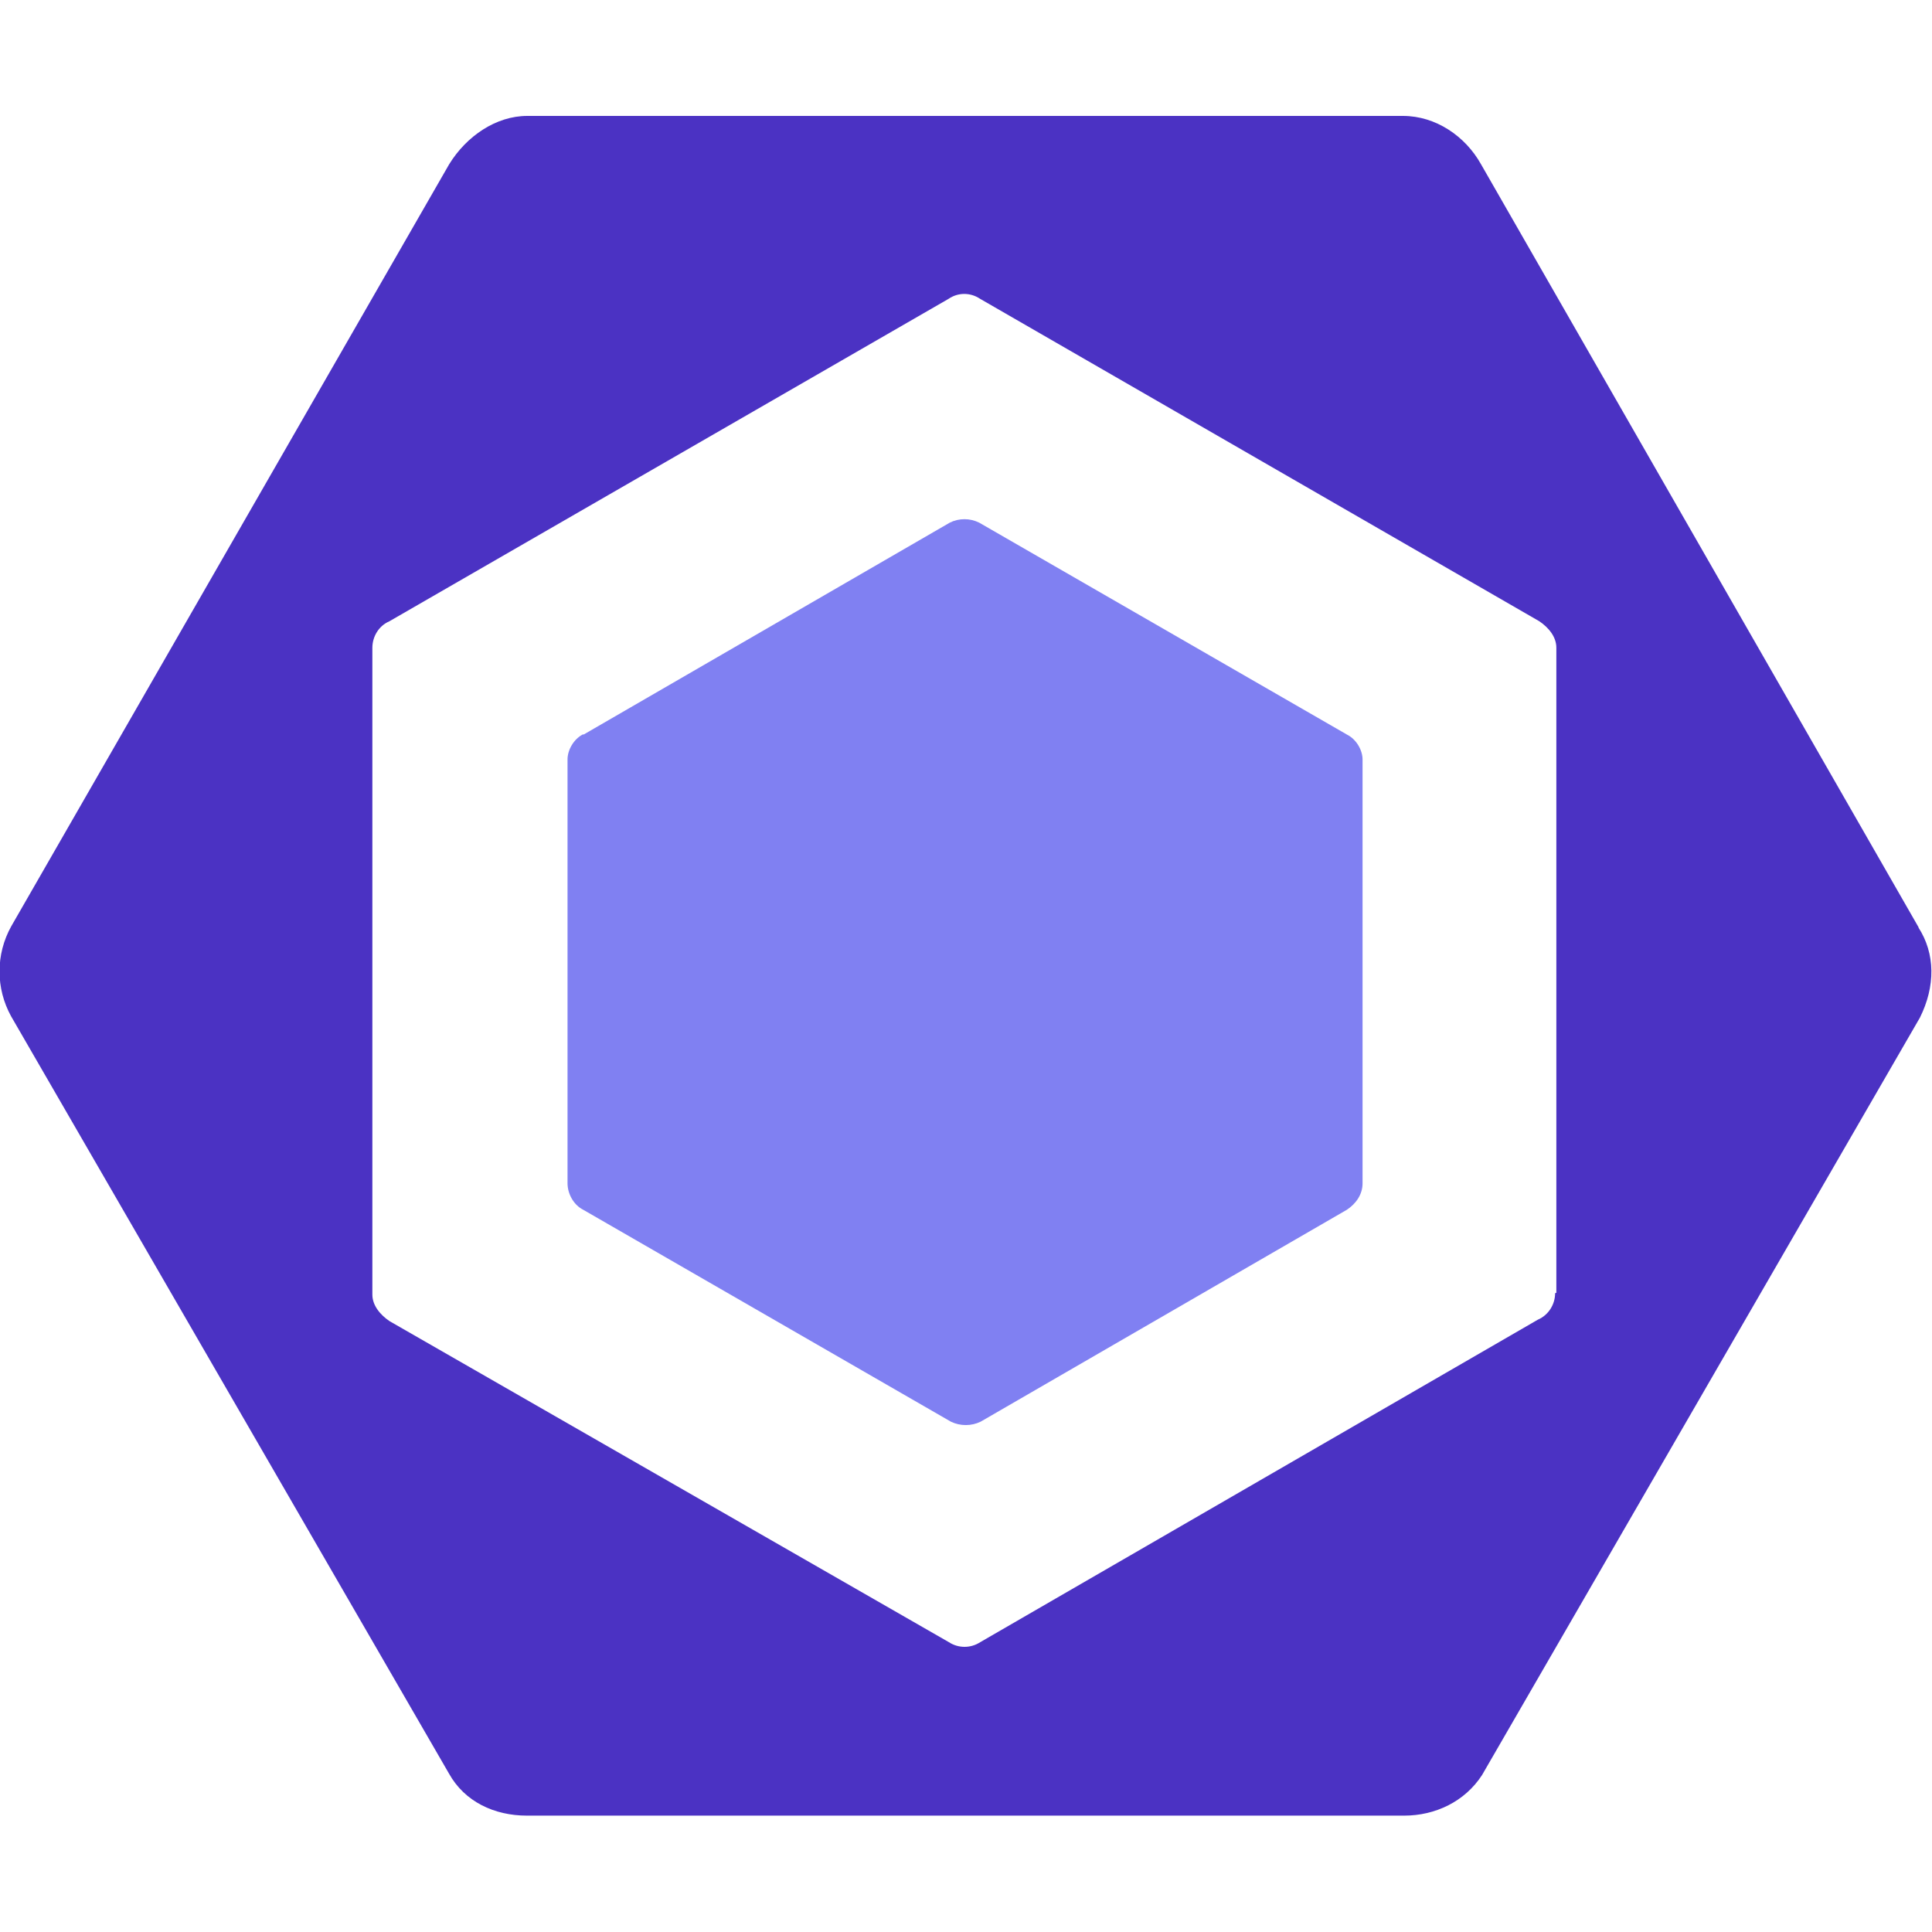 <svg viewBox="0 0 128 128" xmlns="http://www.w3.org/2000/svg"><path fill="#8080F2" d="M38.66 48.67l24.26-14.04v0c.61-.31 1.34-.31 1.96 0l24.363 14.04c.62.31 1.03 1.03 1.03 1.65V78.4c0 .72-.42 1.34-1.04 1.75L64.97 94.19v0c-.62.3-1.35.3-1.97 0L38.64 80.15c-.62-.31-1.04-1.04-1.04-1.76V50.31c0-.62.41-1.35 1.03-1.66"/><path fill="#4B32C3" d="M127.13 61.47L98.12 10.88c-1.04-1.86-3-3.2-5.17-3.2H34.93c-2.064 0-4.026 1.34-5.17 3.2L.75 61.36h0C-.29 63.22-.29 65.48.74 67.34l29.01 50.17c1.032 1.85 2.99 2.78 5.16 2.78h58.12c2.06 0 4.02-.93 5.16-2.69l29.01-50.18c1.03-2.07 1.03-4.24-.11-5.99m-24.06 24.25c0 .72-.42 1.44-1.14 1.75L64.94 108.8h-.001c-.63.41-1.44.41-2.07 0L25.81 87.53c-.62-.42-1.14-1.04-1.14-1.76V42.92c0-.73.41-1.45 1.13-1.76L62.86 19.79v-.001c.62-.42 1.43-.42 2.06 0l37.062 21.37c.61.41 1.13 1.03 1.13 1.75v42.74Z"/></svg>
